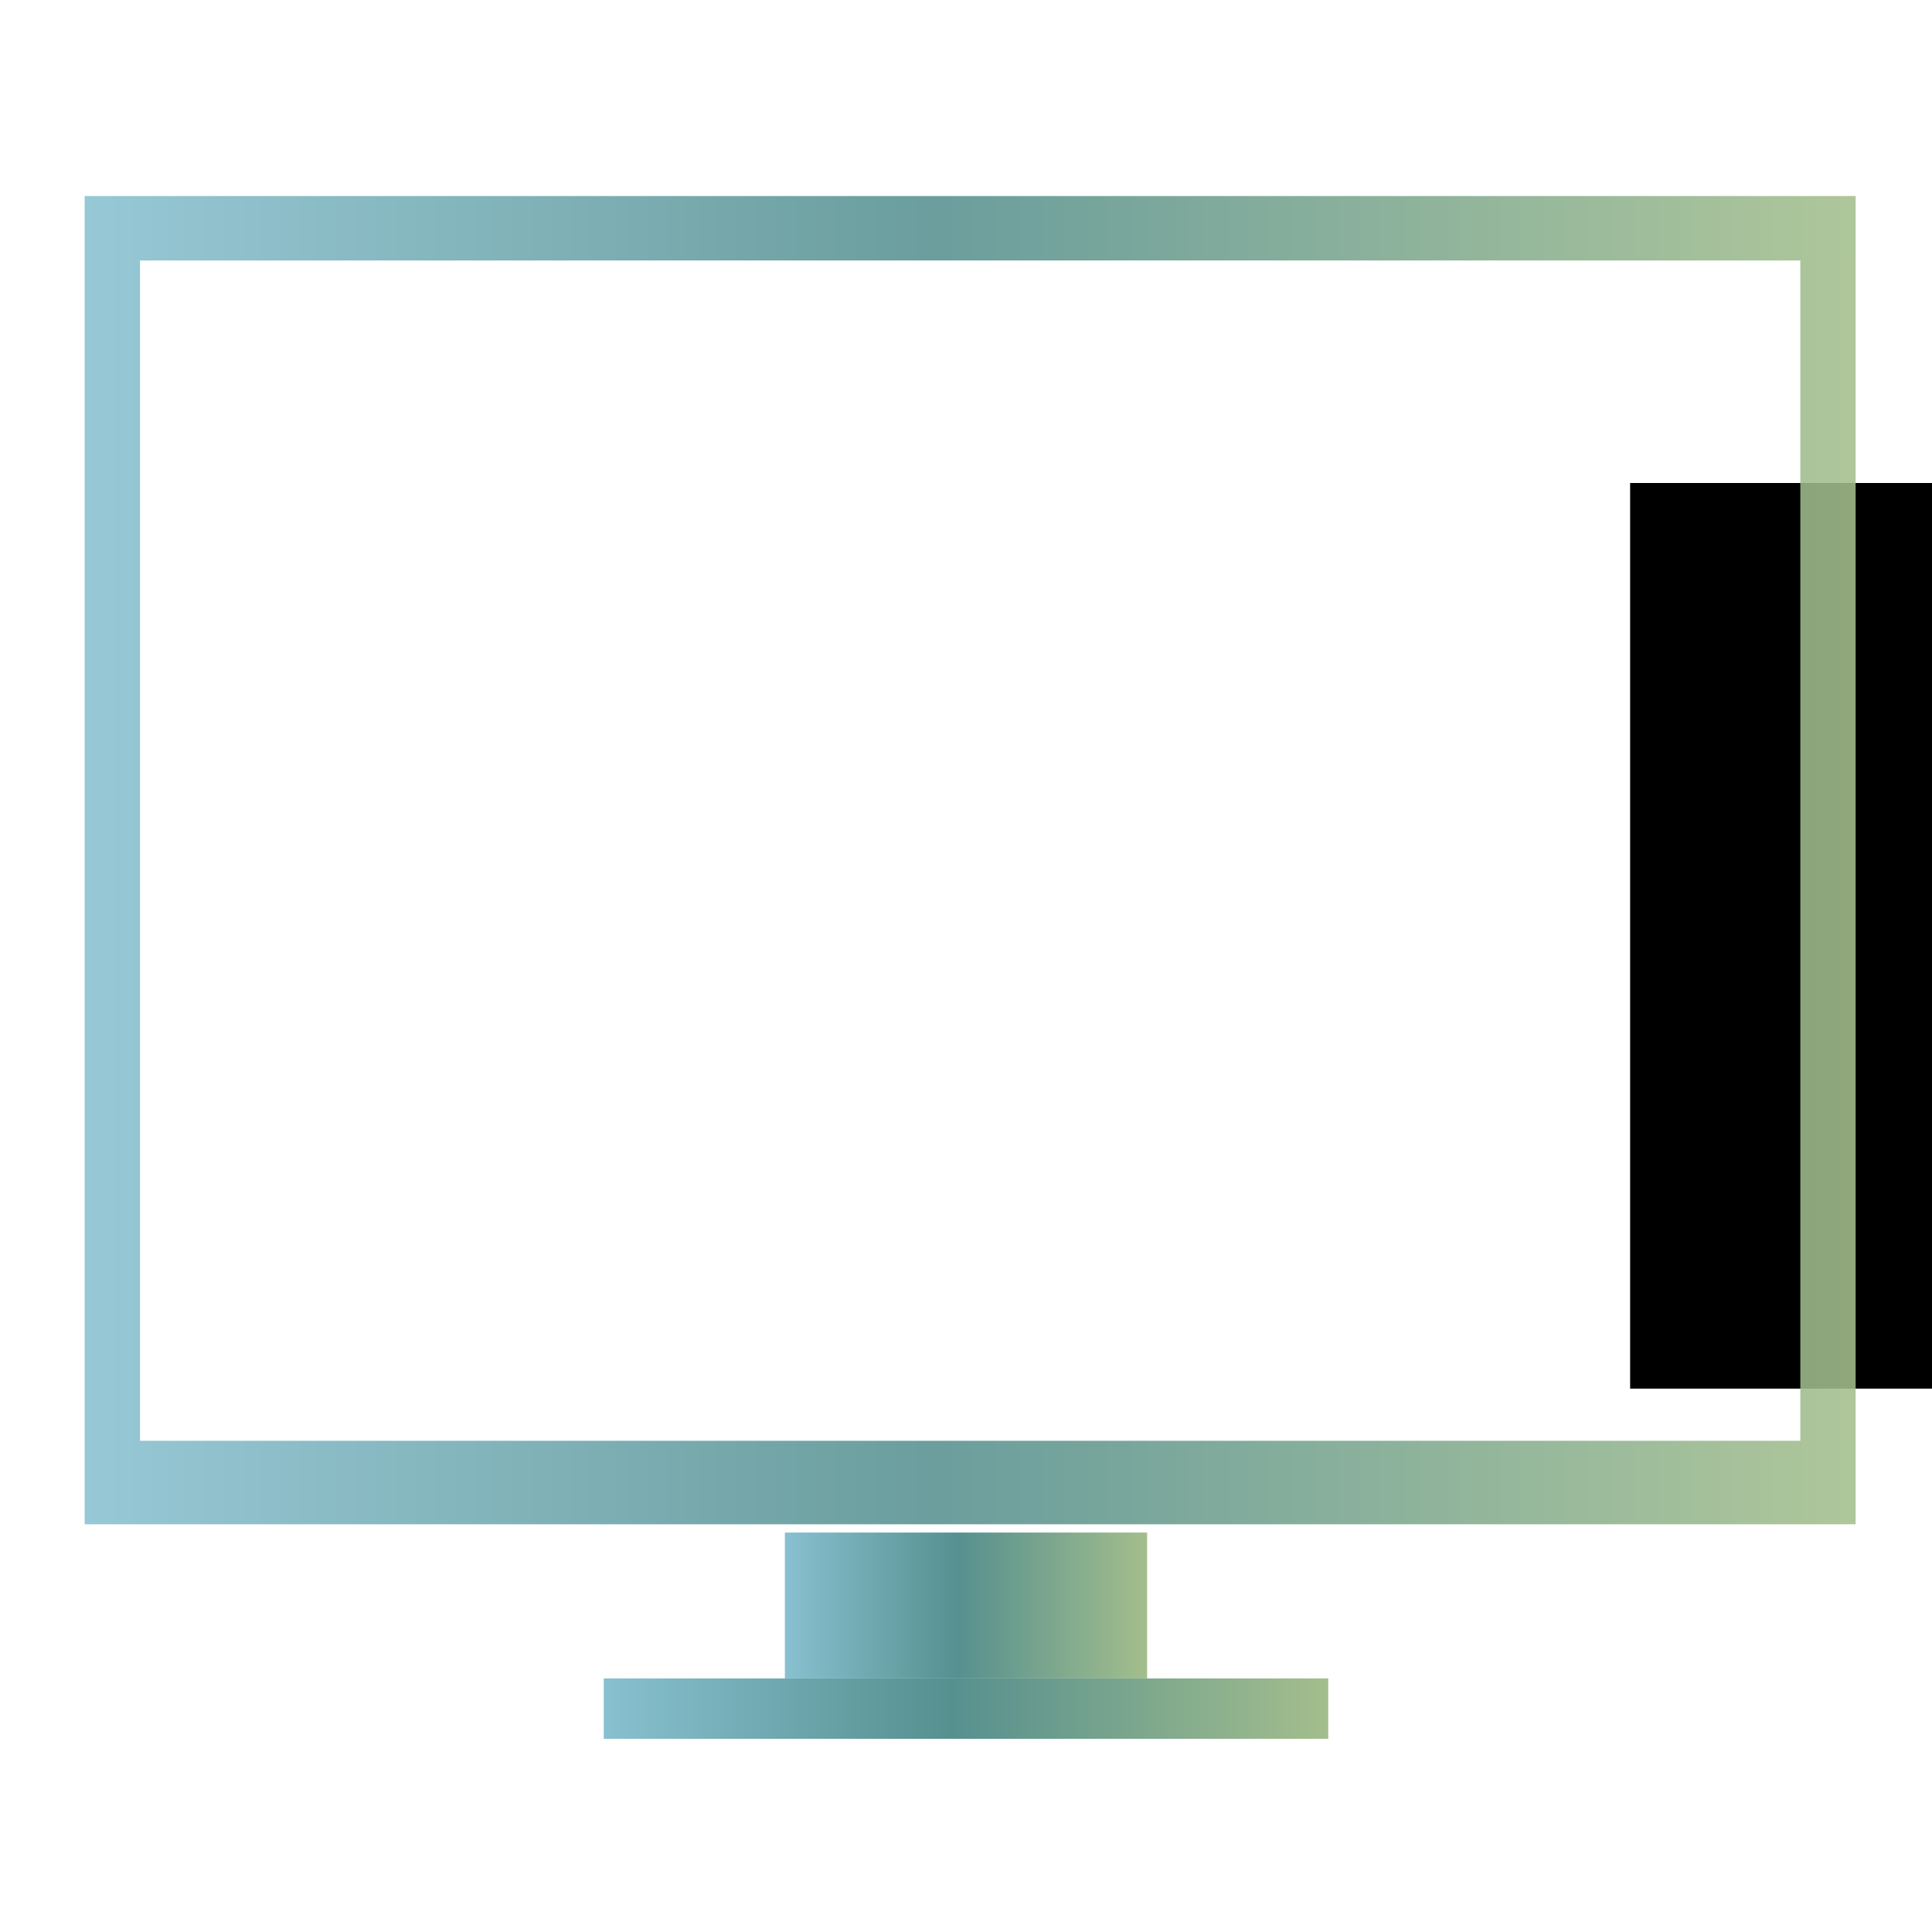 <?xml version="1.0" encoding="UTF-8" standalone="no"?>
<svg
   xmlns:dc="http://purl.org/dc/elements/1.1/"
   xmlns:cc="http://creativecommons.org/ns#"
   xmlns:rdf="http://www.w3.org/1999/02/22-rdf-syntax-ns#"
   xmlns:svg="http://www.w3.org/2000/svg"
   xmlns="http://www.w3.org/2000/svg"
   xmlns:xlink="http://www.w3.org/1999/xlink"
   xmlns:sodipodi="http://sodipodi.sourceforge.net/DTD/sodipodi-0.dtd"
   xmlns:inkscape="http://www.inkscape.org/namespaces/inkscape"
   width="32"
   height="32"
   id="svg3869"
   version="1.1"
   inkscape:version="1.0.1 (3bc2e813f5, 2020-09-07)"
   sodipodi:docname="computer.svg"
   viewBox="0 0 32 32">
  <defs
     id="defs3871">
    <linearGradient
       inkscape:collect="always"
       id="linearGradient879">
      <stop
         style="stop-color:#88c0d0;stop-opacity:1"
         offset="0"
         id="stop872" />
      <stop
         id="stop875"
         offset="0.479"
         style="stop-color:#56908f;stop-opacity:1" />
      <stop
         style="stop-color:#a3be8c;stop-opacity:1"
         offset="1"
         id="stop877" />
    </linearGradient>
    <linearGradient
       gradientTransform="matrix(1,0,0,0.725,-63.572,163.743)"
       gradientUnits="userSpaceOnUse"
       y2="542.798"
       x2="403.571"
       y1="542.798"
       x1="397.572"
       id="linearGradient4346"
       xlink:href="#linearGradient879"
       inkscape:collect="always" />
    <style
       type="text/css"
       id="current-color-scheme" />
    <style
       id="current-color-scheme-0"
       type="text/css" />
    <linearGradient
       gradientUnits="userSpaceOnUse"
       y2="557.662"
       x2="343"
       y1="557.662"
       x1="331"
       id="linearGradient877"
       xlink:href="#linearGradient879"
       inkscape:collect="always" />
    <linearGradient
       gradientUnits="userSpaceOnUse"
       y2="547.362"
       x2="390"
       y1="547.362"
       x1="364"
       id="linearGradient885"
       xlink:href="#linearGradient879"
       inkscape:collect="always" />
    <linearGradient
       gradientUnits="userSpaceOnUse"
       y2="557.362"
       x2="393"
       y1="557.362"
       x1="361"
       id="linearGradient893"
       xlink:href="#linearGradient879"
       inkscape:collect="always" />
    <linearGradient
       gradientUnits="userSpaceOnUse"
       y2="558.362"
       x2="393"
       y1="558.362"
       x1="361"
       id="linearGradient901"
       xlink:href="#linearGradient879"
       inkscape:collect="always" />
    <linearGradient
       y2="543.609"
       x2="351.735"
       y1="543.609"
       x1="322.402"
       gradientUnits="userSpaceOnUse"
       id="linearGradient868"
       xlink:href="#linearGradient879"
       inkscape:collect="always" />
  </defs>
  <sodipodi:namedview
     id="base"
     pagecolor="#ffffff"
     bordercolor="#000000"
     borderopacity="1"
     inkscape:pageopacity="0.0"
     inkscape:pageshadow="2"
     inkscape:zoom="11.40625"
     inkscape:cx="27.732354"
     inkscape:cy="21.917888"
     inkscape:document-units="px"
     inkscape:current-layer="layer1"
     showgrid="false"
     fit-margin-top="0"
     fit-margin-left="0"
     fit-margin-right="0"
     fit-margin-bottom="0"
     inkscape:window-width="1920"
     inkscape:window-height="1009"
     inkscape:window-x="0"
     inkscape:window-y="0"
     inkscape:window-maximized="1"
     inkscape:showpageshadow="false"
     showguides="false"
     inkscape:document-rotation="0">
    <inkscape:grid
       type="xygrid"
       id="grid4132"
       originx="5"
       originy="5" />
    <sodipodi:guide
       position="0,32"
       orientation="32,0"
       id="guide4171"
       inkscape:locked="false" />
    <sodipodi:guide
       position="0,2.6343748e-06"
       orientation="0,32"
       id="guide4173"
       inkscape:locked="false" />
    <sodipodi:guide
       position="32,2.6343748e-06"
       orientation="-32,0"
       id="guide4175"
       inkscape:locked="false" />
    <sodipodi:guide
       position="32,32"
       orientation="0,-32"
       id="guide4177"
       inkscape:locked="false" />
    <sodipodi:guide
       position="1,31"
       orientation="30,0"
       id="guide4181"
       inkscape:locked="false" />
    <sodipodi:guide
       position="1,1"
       orientation="0,30"
       id="guide4183"
       inkscape:locked="false" />
    <sodipodi:guide
       position="31,1"
       orientation="-30,0"
       id="guide4185"
       inkscape:locked="false" />
    <sodipodi:guide
       position="31,31"
       orientation="0,-30"
       id="guide4187"
       inkscape:locked="false" />
  </sodipodi:namedview>
  <g
     inkscape:label="Capa 1"
     inkscape:groupmode="layer"
     id="layer1"
     transform="translate(-321,-529.362)">
    <flowRoot
       xml:space="preserve"
       id="flowRoot4170"
       style="font-style:normal;font-variant:normal;font-weight:normal;font-stretch:normal;line-height:0.01%;font-family:sans-serif;-inkscape-font-specification:'sans-serif, Normal';text-align:start;letter-spacing:0px;word-spacing:0px;writing-mode:lr-tb;text-anchor:start;fill:#000000;fill-opacity:1;stroke:none"
       transform="translate(326,534.362)"><flowRegion
         id="flowRegion4172"><rect
           id="rect4174"
           width="27"
           height="15"
           x="22"
           y="3" /></flowRegion><flowPara
         id="flowPara4176"
         style="font-size:10px;line-height:1.25">Plasm</flowPara></flowRoot>
    <g
       id="computer">
      <rect
         y="554.746"
         x="334"
         height="2.416"
         width="6"
         id="rect4321"
         style="fill:url(#linearGradient4346);fill-opacity:1.0;stroke:none;stroke-width:0.695" />
      <path
         id="rect4319"
         d="m 322.402,532.609 v 22 h 29.333 v -22 z m 0.917,1.067 h 27.5 v 19.55 h -27.5 z"
         style="opacity:0.88;fill:url(#linearGradient868);fill-opacity:1;stroke:none;stroke-width:0.917"
         inkscape:connector-curvature="0"
         class="ColorScheme-Text"
         sodipodi:nodetypes="cccccccccc" />
      <rect
         y="557.162"
         x="331"
         height="1"
         width="12"
         id="rect4323"
         style="opacity:1;fill:url(#linearGradient877);fill-opacity:1.0;stroke:none" />
      <g
         transform="translate(-63.571,12.564)"
         id="g4518" />
      <rect
         y="529.362"
         x="321"
         height="32"
         width="32"
         id="rect4387"
         style="opacity:1;fill:none;fill-opacity:1;stroke:none" />
    </g>
    <g
       id="computer-laptop">
      <rect
         y="529.362"
         x="361"
         height="32"
         width="32"
         id="rect4415"
         style="opacity:1;fill:none;fill-opacity:1;stroke:none" />
      <rect
         y="555.362"
         x="364"
         height="2"
         width="26"
         id="rect4379"
         style="opacity:0.9;fill:#1a1a1a;fill-opacity:1;stroke:none"
         class="ColorScheme-Text" />
      <path
         sodipodi:nodetypes="ccsscccsscccc"
         inkscape:connector-curvature="0"
         id="path4356"
         d="m 364,556.362 -3,2 v 1 c 0,0.554 0.446,1 1,1 h 13.998 1 1 13.998 c 0.554,0 1.055,-0.449 1,-1 v -1 l -3,-2 h -12.998 z"
         style="fill:url(#linearGradient901);fill-opacity:1.0;fill-rule:evenodd;stroke:none;stroke-width:1px;stroke-linecap:butt;stroke-linejoin:miter;stroke-opacity:1" />
      <path
         sodipodi:nodetypes="cccccccccccccc"
         inkscape:connector-curvature="0"
         id="path4243"
         d="m 364,538.362 v 1 14 3 l 26,-1e-5 v -3 -14 -1 z m 1,1 h 24 v 14 h -24 z"
         style="opacity:0.9;fill:url(#linearGradient885);fill-opacity:1.0;stroke:none"
         class="ColorScheme-Text" />
      <path
         sodipodi:nodetypes="ccccc"
         inkscape:connector-curvature="0"
         id="path4369"
         d="m 364,556.362 -3,2 h 32 l -3,-2 z"
         style="opacity:0.9;fill:url(#linearGradient893);fill-opacity:1.0;fill-rule:evenodd;stroke:none"
         class="ColorScheme-Text" />
      <rect
         y="555.362"
         x="382.488"
         height="1"
         width="6"
         id="rect4383"
         style="color:#31363b;opacity:0.1;fill:#000000;fill-opacity:1;stroke:none"
         class="ColorScheme-Text" />
      <rect
         style="color:#31363b;opacity:0.1;fill:#000000;fill-opacity:1;stroke:none"
         id="rect4385"
         width="6"
         height="1"
         x="365"
         y="555.362"
         class="ColorScheme-Text" />
    </g>
  </g>
</svg>
